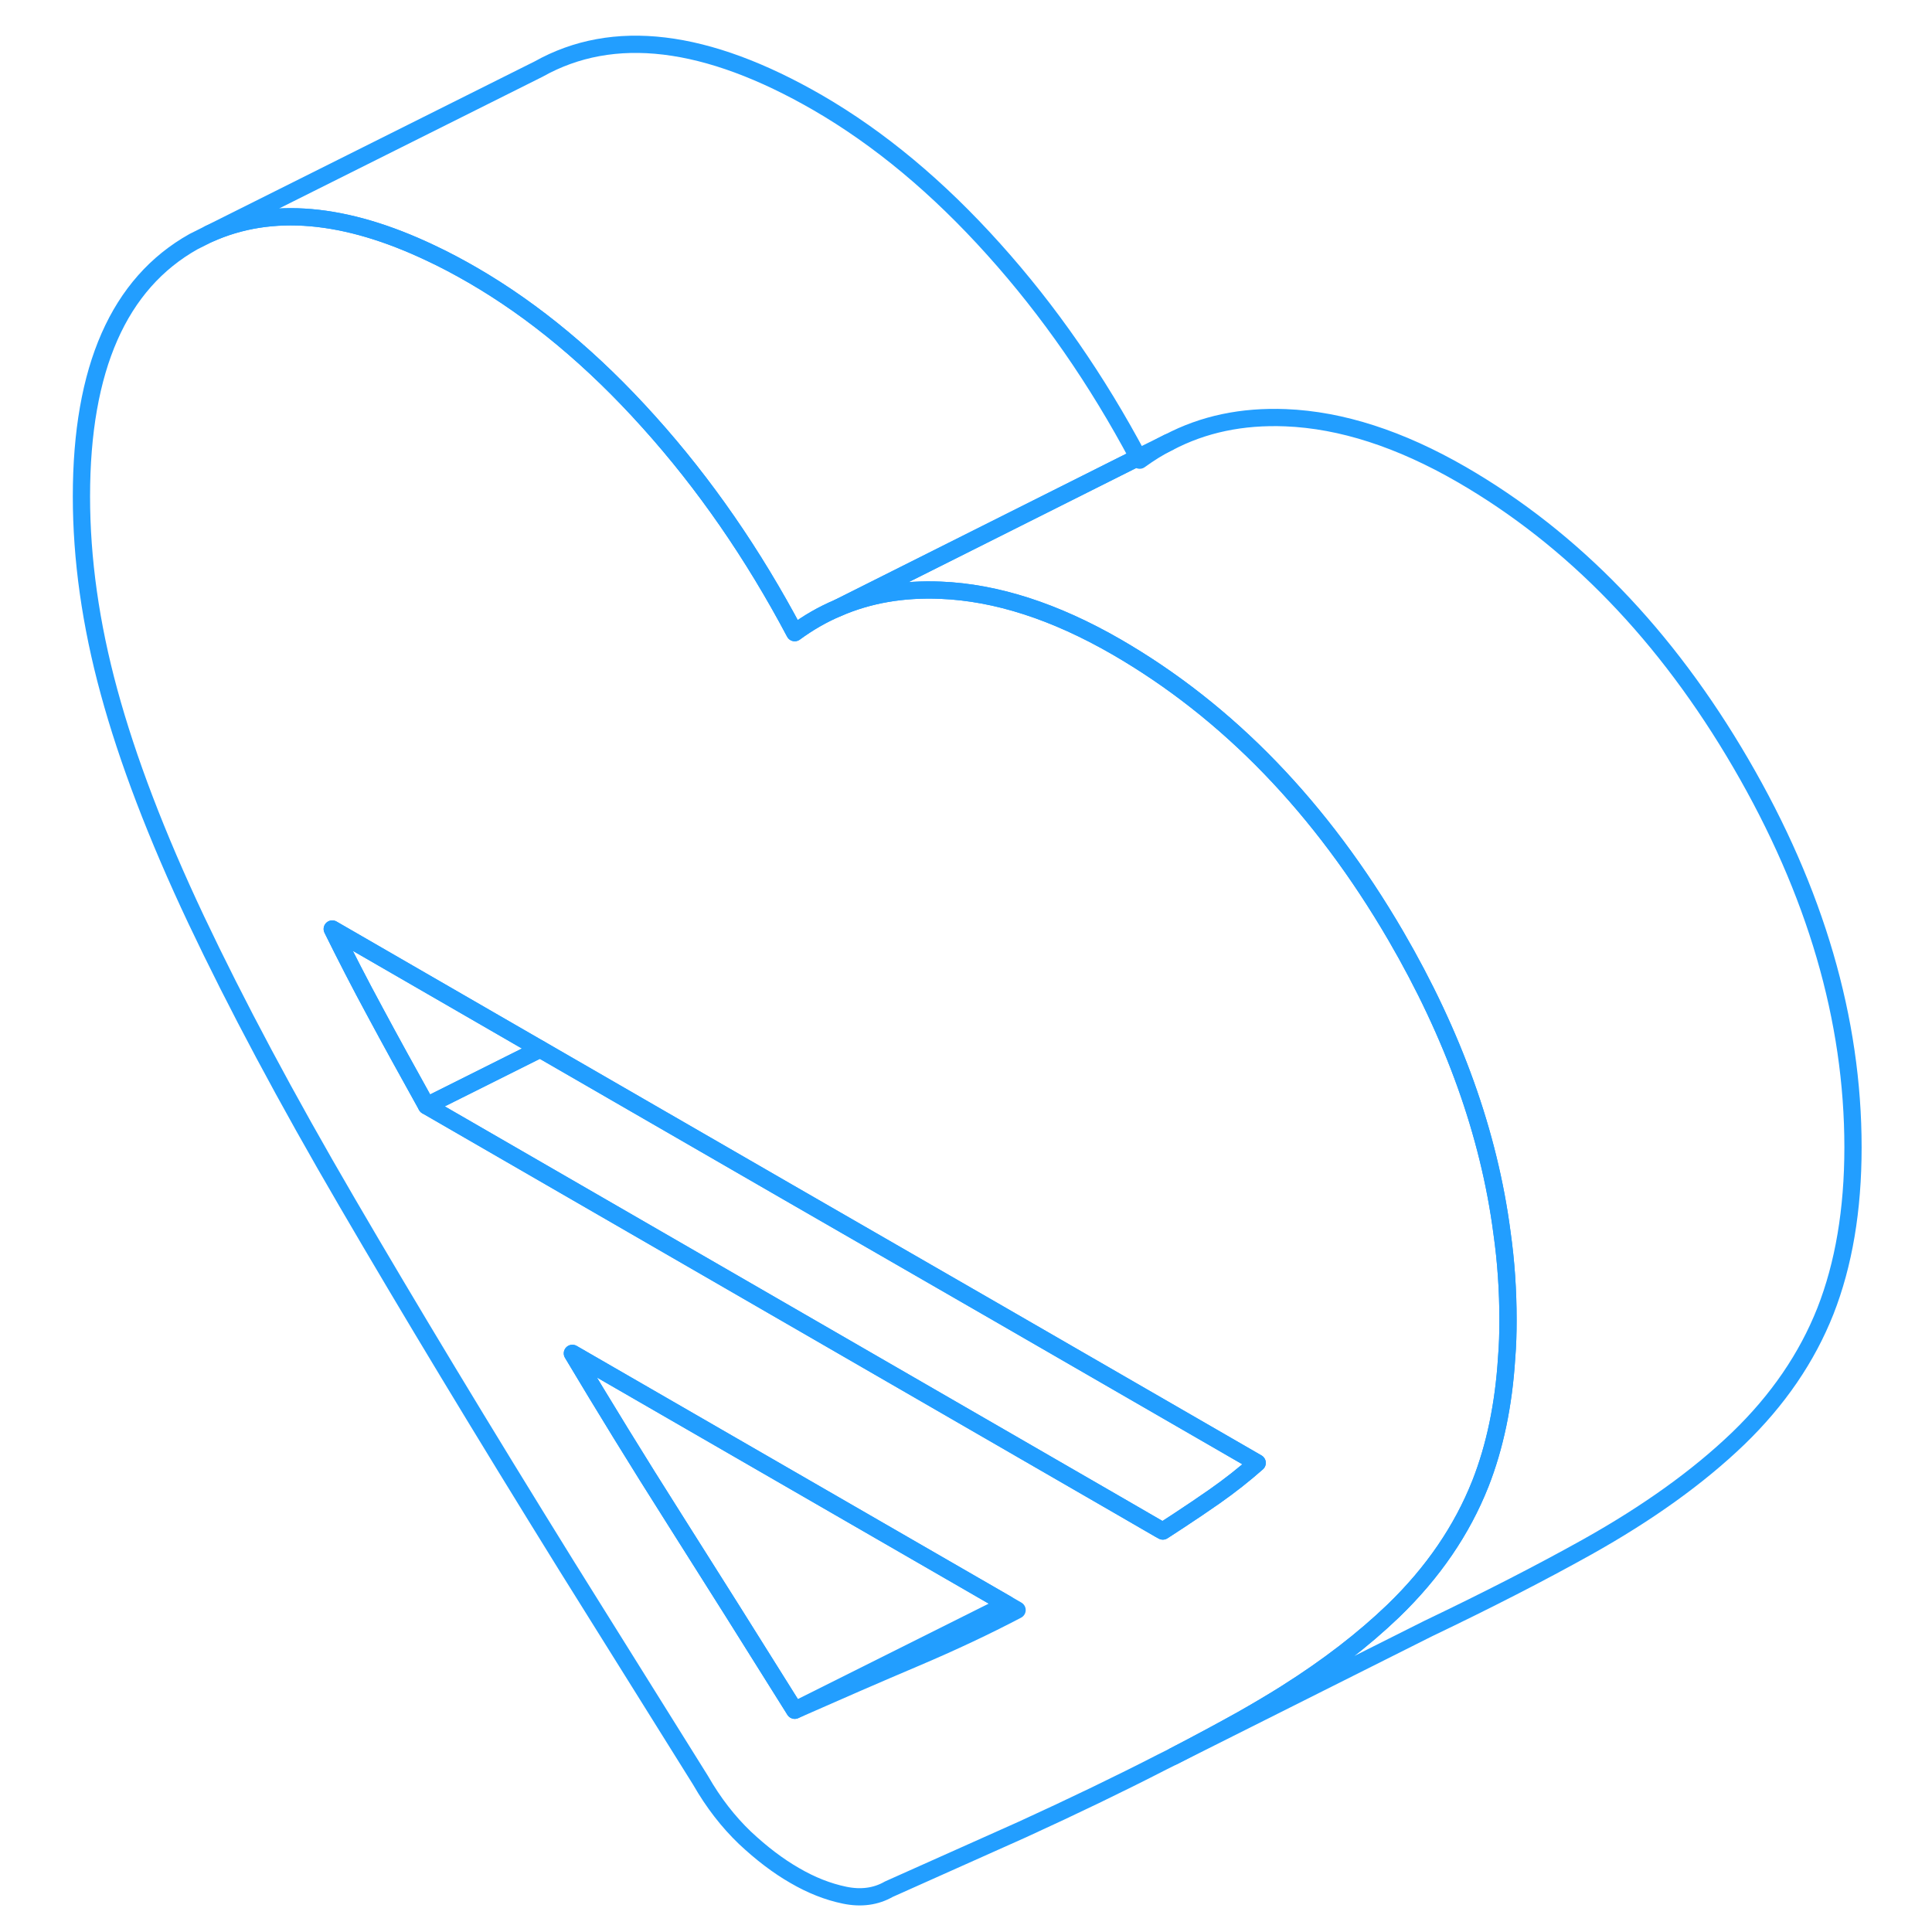 <svg width="48" height="48" viewBox="0 0 107 112" fill="none" xmlns="http://www.w3.org/2000/svg" stroke-width="1px" stroke-linecap="round" stroke-linejoin="round"><path d="M84.571 71.456C83.821 65.726 81.761 59.996 78.421 54.256C74.091 46.826 68.691 41.246 62.231 37.506C58.661 35.446 55.261 34.346 52.031 34.216C49.851 34.126 47.871 34.466 46.071 35.246C45.191 35.616 44.361 36.096 43.571 36.676C41.161 32.126 38.351 28.056 35.111 24.456C31.881 20.856 28.481 18.026 24.911 15.956C24.081 15.476 23.271 15.046 22.481 14.676C17.501 12.306 13.221 11.936 9.621 13.556L8.721 14.006C4.391 16.436 2.221 21.356 2.221 28.776C2.221 32.406 2.751 36.186 3.821 40.106C4.891 44.036 6.571 48.446 8.871 53.316C11.181 58.196 14.101 63.676 17.641 69.736C21.181 75.806 25.421 82.836 30.371 90.816L38.111 103.206C38.861 104.516 39.721 105.616 40.681 106.536C41.651 107.446 42.611 108.176 43.571 108.726C44.531 109.286 45.491 109.666 46.461 109.866C47.421 110.066 48.281 109.946 49.031 109.516L56.771 106.056C59.721 104.706 62.421 103.406 64.871 102.146L65.531 101.816C66.941 101.086 68.261 100.376 69.501 99.686C70.381 99.186 71.231 98.686 72.041 98.176L72.071 98.156C74.481 96.636 76.541 95.046 78.271 93.386C80.571 91.166 82.251 88.706 83.321 86.006C84.161 83.866 84.671 81.436 84.841 78.716C84.901 78.006 84.921 77.266 84.921 76.516C84.921 74.826 84.811 73.146 84.571 71.456ZM50.531 96.126C48.361 97.046 46.041 98.056 43.571 99.146C41.101 95.196 38.781 91.506 36.611 88.086C34.441 84.666 32.471 81.456 30.681 78.456L55.871 92.996L56.461 93.336C54.671 94.276 52.701 95.206 50.531 96.126ZM67.901 86.756C67.271 87.196 66.591 87.656 65.861 88.136C65.551 88.336 65.241 88.546 64.911 88.756L64.711 88.646L62.431 87.326L49.931 80.106L22.231 64.106C21.131 62.126 20.131 60.316 19.241 58.656C18.341 56.996 17.521 55.396 16.761 53.856L28.811 60.816L43.221 69.136L55.401 76.156L70.381 84.806C69.621 85.476 68.801 86.126 67.901 86.756Z" stroke="#229EFF" stroke-linejoin="round"/><path d="M28.811 60.816L22.231 64.106C21.131 62.126 20.131 60.316 19.241 58.656C18.341 56.995 17.521 55.395 16.761 53.855L28.811 60.816Z" stroke="#229EFF" stroke-linejoin="round"/><path d="M55.871 92.996L43.571 99.146C41.101 95.196 38.781 91.506 36.611 88.086C34.441 84.666 32.471 81.456 30.681 78.456L55.871 92.996Z" stroke="#229EFF" stroke-linejoin="round"/><path d="M104.92 66.516C104.92 70.146 104.38 73.306 103.32 76.006C102.25 78.706 100.57 81.166 98.27 83.386C95.96 85.606 93.04 87.706 89.5 89.686C86.83 91.176 83.77 92.746 80.3 94.406L80.18 94.466L65.53 101.816C66.94 101.086 68.26 100.376 69.5 99.686C70.38 99.186 71.23 98.686 72.04 98.176L72.07 98.156C74.48 96.636 76.54 95.046 78.27 93.386C80.57 91.166 82.25 88.706 83.32 86.006C84.16 83.866 84.67 81.436 84.84 78.716C84.9 78.006 84.92 77.266 84.92 76.516C84.92 74.826 84.81 73.146 84.57 71.456C83.82 65.726 81.76 59.996 78.42 54.256C74.09 46.826 68.69 41.246 62.23 37.506C58.66 35.446 55.26 34.346 52.03 34.216C49.85 34.126 47.87 34.466 46.07 35.246L63.48 26.516C63.48 26.516 63.54 26.626 63.57 26.676C64.11 26.286 64.66 25.936 65.24 25.646H65.25C67.26 24.586 69.51 24.116 72.03 24.216C75.26 24.346 78.66 25.446 82.23 27.506C88.69 31.246 94.09 36.826 98.42 44.256C102.75 51.686 104.92 59.106 104.92 66.516Z" stroke="#229EFF" stroke-linejoin="round"/><path d="M70.38 84.805C69.621 85.475 68.8 86.125 67.9 86.755C67.27 87.195 66.591 87.655 65.861 88.135C65.55 88.335 65.24 88.545 64.91 88.755L64.71 88.645L62.431 87.325L49.931 80.105L22.23 64.105L28.811 60.815L43.221 69.135L55.401 76.155L70.38 84.805Z" stroke="#229EFF" stroke-linejoin="round"/><path d="M63.481 26.516L46.071 35.246C45.191 35.616 44.361 36.096 43.571 36.676C41.161 32.126 38.351 28.056 35.111 24.456C31.881 20.856 28.481 18.026 24.911 15.956C24.081 15.476 23.271 15.046 22.481 14.676C17.501 12.306 13.221 11.936 9.621 13.556L28.721 4.006C33.051 1.576 38.451 2.226 44.911 5.956C48.481 8.026 51.881 10.856 55.111 14.456C58.311 18.016 61.091 22.026 63.481 26.516Z" stroke="#229EFF" stroke-linejoin="round"/><path d="M65.24 25.646L63.48 26.517" stroke="#229EFF" stroke-linejoin="round"/></svg>